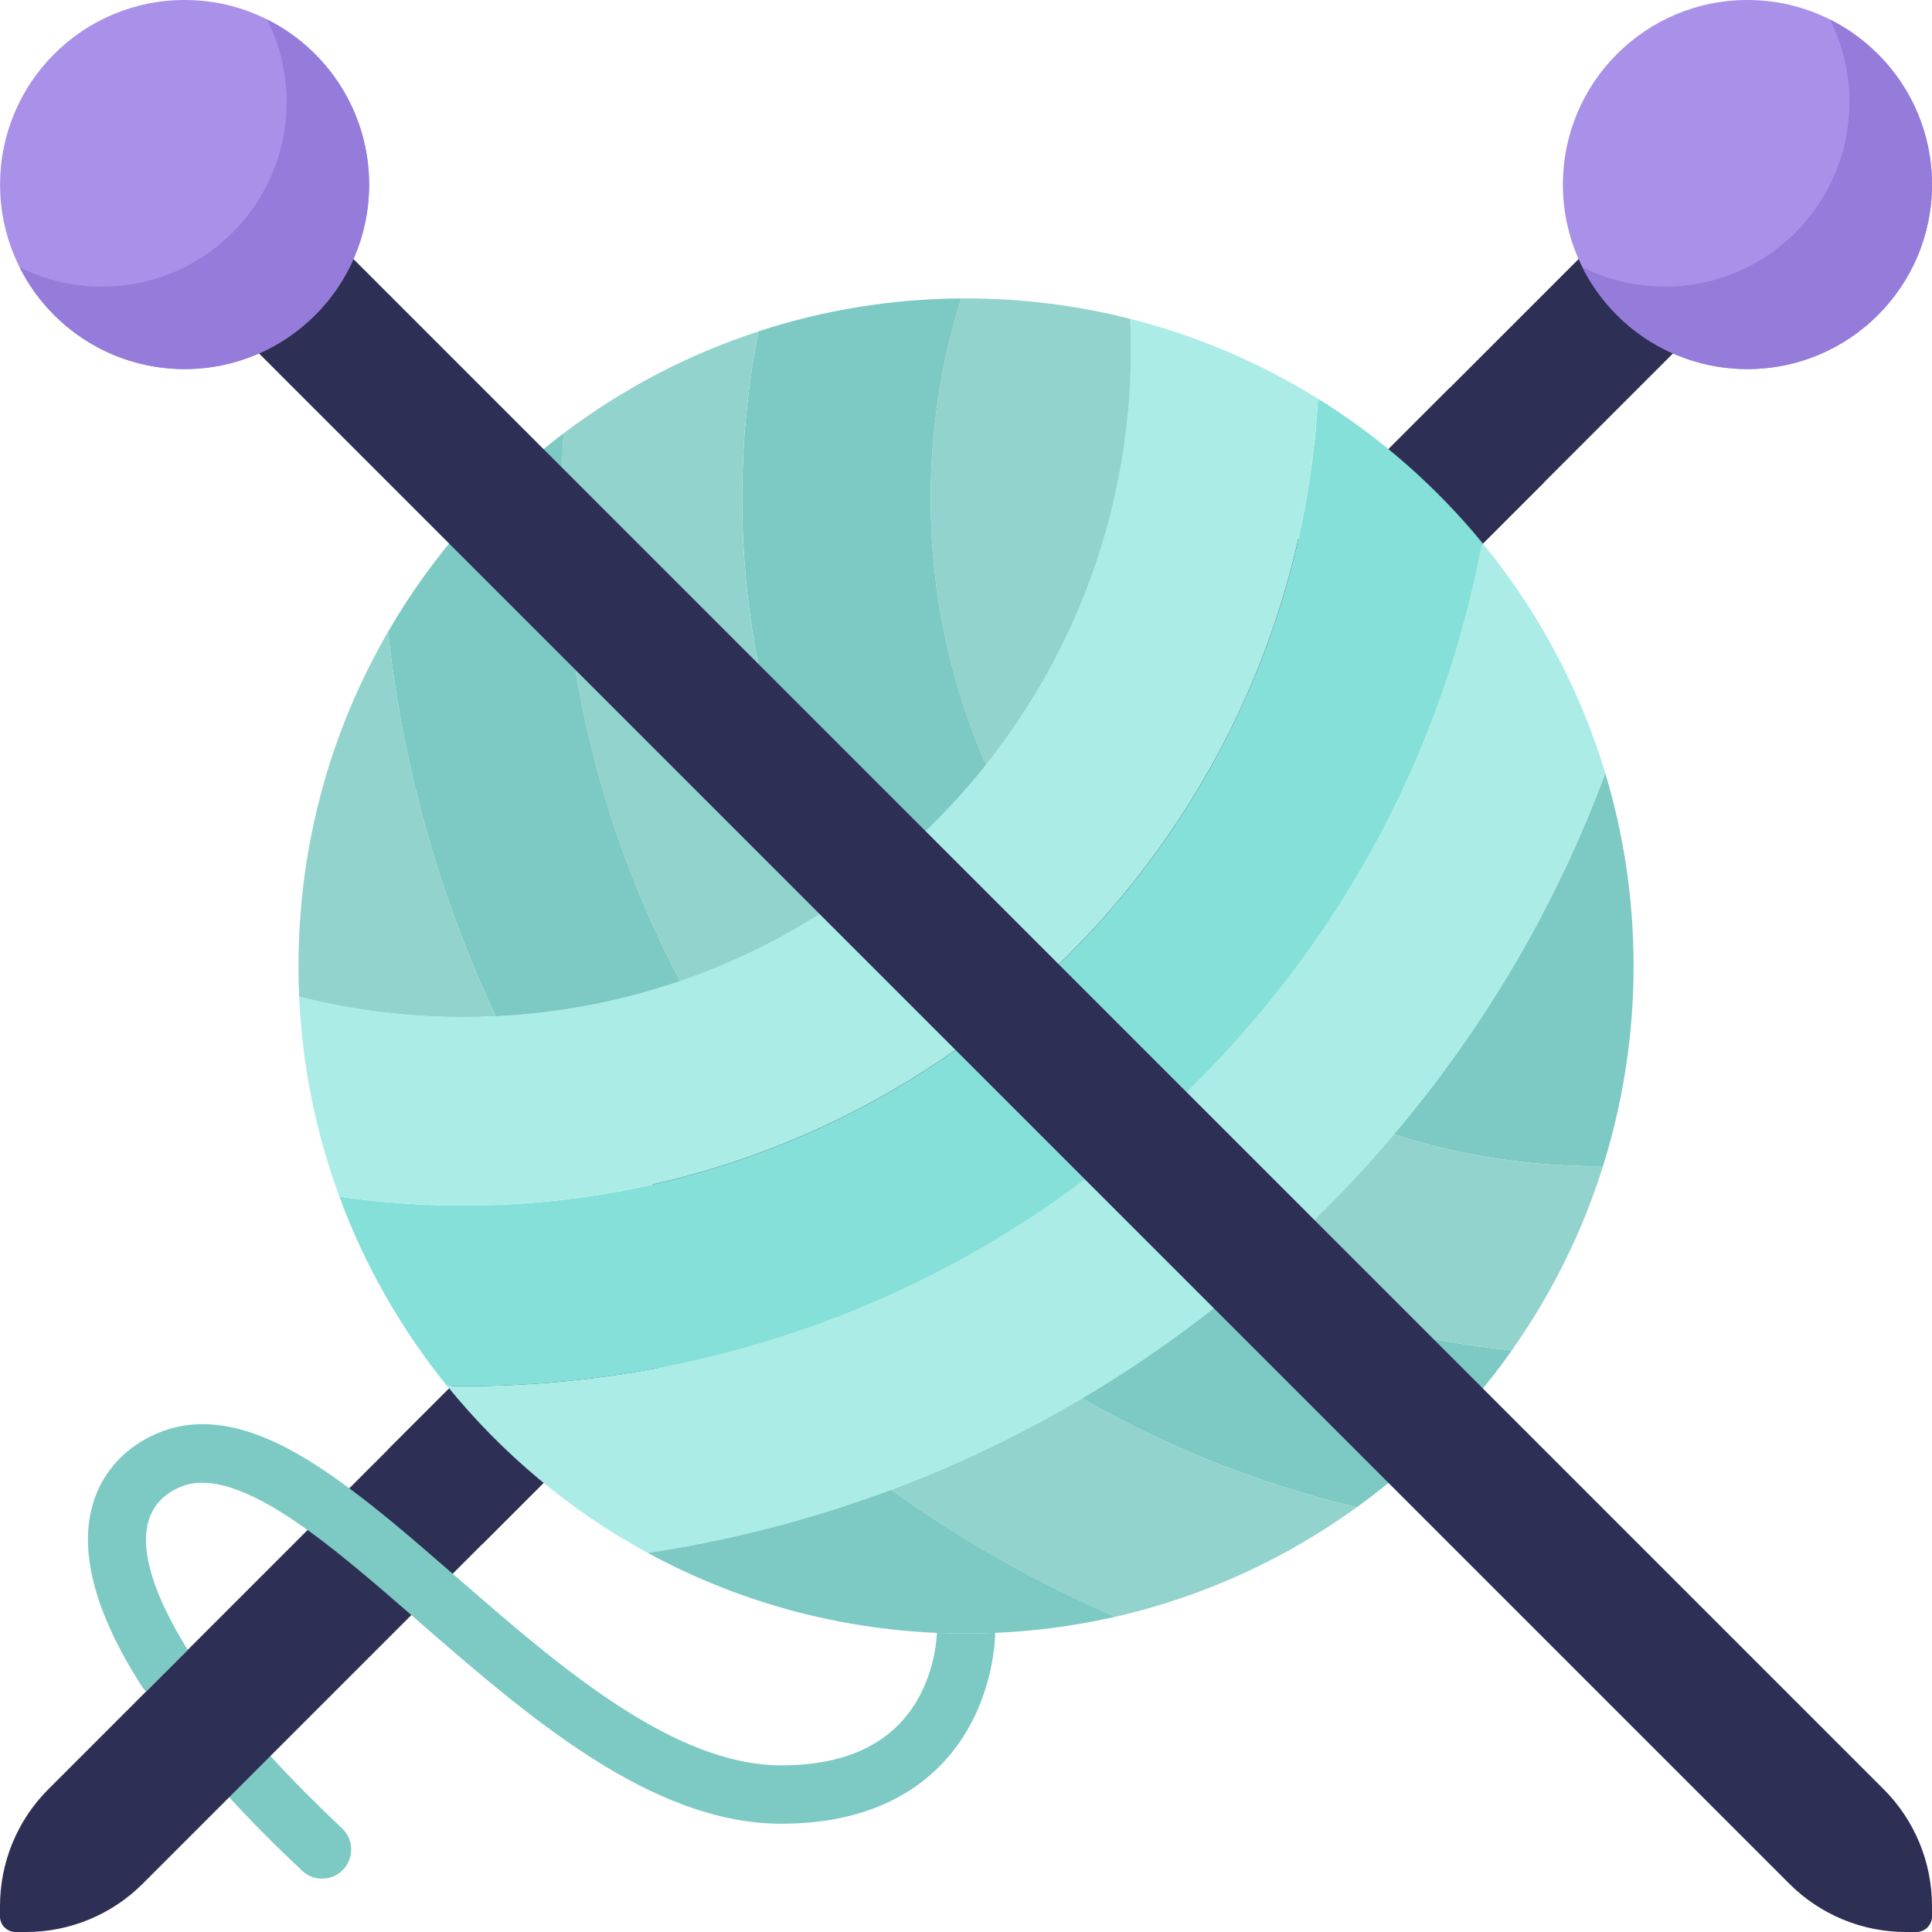 <svg width="24" height="24" viewBox="0 0 24 24" fill="none" xmlns="http://www.w3.org/2000/svg">
<g style="mix-blend-mode:luminosity" clip-path="url(#clip0_1015_5335)">
<path d="M4 23.337C3.912 23.337 3.822 23.305 3.753 23.239C3.422 22.928 3.113 22.617 2.836 22.314C2.701 22.166 2.711 21.937 2.858 21.802C3.006 21.667 3.235 21.677 3.37 21.825C3.635 22.115 3.931 22.413 4.248 22.711C4.394 22.848 4.401 23.077 4.265 23.223C4.193 23.299 4.097 23.337 4 23.337Z" fill="#7CCAC3"/>
<path d="M0.322 24L0.193 24C0.087 24 0 23.914 0 23.807L7.61843e-07 23.678C-0 23.134 0.215 22.612 0.6 22.227L20.246 2.582C20.569 2.258 21.095 2.258 21.418 2.582C21.742 2.906 21.742 3.431 21.418 3.755L1.773 23.4C1.388 23.785 0.866 24.001 0.322 24Z" fill="#2E2F55"/>
<path d="M18.007 4.821L4.82 18.007C5.176 18.431 5.569 18.824 5.993 19.18L19.18 5.993C18.824 5.569 18.431 5.176 18.007 4.821Z" fill="#2E2F55"/>
<path d="M19.941 9.604C20.17 10.362 20.293 11.167 20.293 11.999C20.293 12.866 20.159 13.701 19.913 14.487C19.893 14.487 19.873 14.487 19.853 14.487C18.968 14.487 18.115 14.349 17.315 14.091C18.456 12.744 19.339 11.229 19.941 9.604Z" fill="#7CCAC3"/>
<path d="M19.941 9.603V9.604C19.339 11.229 18.456 12.744 17.315 14.091C17.042 14.415 16.753 14.73 16.449 15.034C16.145 15.337 15.829 15.627 15.505 15.901C14.855 16.452 14.165 16.942 13.443 17.37C12.685 17.819 11.891 18.199 11.069 18.507C10.097 18.871 9.085 19.134 8.048 19.291H8.047C7.085 18.769 6.239 18.061 5.555 17.217C5.622 17.218 5.689 17.219 5.756 17.219C9.196 17.219 12.43 15.879 14.862 13.447C16.719 11.59 17.939 9.266 18.412 6.741C19.096 7.575 19.622 8.544 19.941 9.603Z" fill="#ABECE7"/>
<path d="M19.854 14.487C19.874 14.487 19.893 14.487 19.913 14.487C19.654 15.313 19.269 16.083 18.78 16.775C17.624 16.659 16.522 16.358 15.505 15.901C15.83 15.627 16.145 15.338 16.449 15.034C16.753 14.73 17.042 14.416 17.316 14.091C18.116 14.349 18.968 14.487 19.854 14.487Z" fill="#92D3CD"/>
<path d="M16.373 4.953C17.147 5.434 17.836 6.04 18.412 6.741C17.939 9.267 16.719 11.591 14.862 13.448C12.43 15.88 9.196 17.22 5.756 17.22C5.689 17.22 5.622 17.219 5.555 17.218C4.988 16.519 4.532 15.725 4.216 14.865C4.719 14.938 5.233 14.976 5.756 14.976C11.424 14.976 16.056 10.542 16.373 4.953Z" fill="#85E0D9"/>
<path d="M18.78 16.776C18.25 17.527 17.599 18.186 16.854 18.724C15.655 18.439 14.509 17.984 13.443 17.371C14.165 16.943 14.855 16.453 15.505 15.902C16.522 16.358 17.624 16.659 18.78 16.776Z" fill="#7CCAC3"/>
<path d="M13.443 17.37C14.509 17.984 15.655 18.439 16.854 18.724C15.969 19.364 14.953 19.833 13.854 20.085H13.854C12.876 19.662 11.943 19.134 11.069 18.508C11.891 18.2 12.685 17.819 13.443 17.37Z" fill="#92D3CD"/>
<path d="M14.04 3.961C14.875 4.172 15.659 4.51 16.372 4.953C16.055 10.541 11.423 14.975 5.756 14.975C5.232 14.975 4.718 14.938 4.215 14.865C3.928 14.085 3.755 13.251 3.716 12.381C4.369 12.546 5.052 12.634 5.756 12.634C5.89 12.634 6.025 12.631 6.158 12.624C6.956 12.586 7.724 12.435 8.447 12.187C9.166 11.941 9.84 11.598 10.455 11.175C11.132 10.709 11.736 10.144 12.247 9.502C13.375 8.086 14.048 6.292 14.048 4.342C14.048 4.214 14.045 4.087 14.04 3.961Z" fill="#ABECE7"/>
<path d="M14.04 3.961C14.046 4.087 14.049 4.214 14.049 4.342C14.049 6.292 13.375 8.086 12.247 9.502C11.806 8.489 11.561 7.371 11.561 6.195C11.561 5.329 11.694 4.493 11.941 3.708C11.96 3.707 11.98 3.707 12 3.707C12.704 3.707 13.387 3.795 14.04 3.961Z" fill="#92D3CD"/>
<path d="M11.069 18.507C11.943 19.134 12.876 19.661 13.854 20.084C13.258 20.22 12.637 20.292 12 20.292C10.569 20.292 9.223 19.93 8.048 19.291C9.085 19.134 10.097 18.871 11.069 18.507Z" fill="#7CCAC3"/>
<path d="M11.561 6.195C11.561 7.37 11.806 8.489 12.248 9.502C11.737 10.144 11.132 10.708 10.455 11.175C9.667 9.689 9.22 7.994 9.22 6.195C9.22 5.483 9.289 4.788 9.423 4.116C10.216 3.856 11.062 3.713 11.941 3.707C11.694 4.493 11.561 5.328 11.561 6.195Z" fill="#7CCAC3"/>
<path d="M9.219 6.195C9.219 7.994 9.666 9.69 10.455 11.175C9.84 11.599 9.166 11.941 8.448 12.188C7.486 10.362 6.976 8.318 6.976 6.196C6.976 5.923 6.984 5.653 7 5.384C7.724 4.836 8.541 4.404 9.423 4.117C9.289 4.789 9.219 5.484 9.219 6.195Z" fill="#92D3CD"/>
<path d="M6.976 6.195C6.976 8.317 7.486 10.362 8.448 12.187C7.725 12.435 6.956 12.586 6.158 12.624C5.454 11.126 5.001 9.517 4.821 7.847V7.847C5.377 6.887 6.12 6.05 7.001 5.383C6.984 5.652 6.976 5.923 6.976 6.195Z" fill="#7CCAC3"/>
<path d="M6.158 12.624C6.025 12.63 5.891 12.634 5.756 12.634C5.052 12.634 4.369 12.546 3.716 12.381C3.71 12.254 3.708 12.127 3.708 12C3.708 10.486 4.113 9.068 4.821 7.847C5.001 9.517 5.454 11.127 6.158 12.624Z" fill="#92D3CD"/>
<path d="M21.707 4.585C22.973 4.585 24 3.559 24 2.293C24 1.027 22.973 0 21.707 0C20.441 0 19.415 1.027 19.415 2.293C19.415 3.559 20.441 4.585 21.707 4.585Z" fill="#A990E9"/>
<path d="M22.733 0.243C22.888 0.551 22.975 0.9 22.975 1.268C22.975 2.535 21.949 3.561 20.683 3.561C20.314 3.561 19.965 3.473 19.657 3.319C20.033 4.07 20.81 4.585 21.707 4.585C22.973 4.585 24 3.559 24 2.293C24 1.395 23.484 0.619 22.733 0.243Z" fill="#957BDA"/>
<path d="M23.678 24L23.807 24C23.913 24 24 23.914 24 23.807L24 23.678C24 23.134 23.785 22.612 23.4 22.227L3.755 2.582C3.431 2.258 2.906 2.258 2.582 2.582C2.258 2.906 2.258 3.431 2.582 3.755L22.227 23.4C22.612 23.785 23.134 24.001 23.678 24Z" fill="#2E2F55"/>
<path d="M2.294 4.585C3.56 4.585 4.586 3.559 4.586 2.293C4.586 1.027 3.56 0 2.294 0C1.027 0 0.001 1.027 0.001 2.293C0.001 3.559 1.027 4.585 2.294 4.585Z" fill="#A990E9"/>
<path d="M3.319 0.243C3.473 0.551 3.561 0.9 3.561 1.268C3.561 2.535 2.535 3.561 1.269 3.561C0.9 3.561 0.551 3.473 0.243 3.319C0.619 4.07 1.396 4.585 2.293 4.585C3.559 4.585 4.585 3.559 4.585 2.293C4.585 1.395 4.07 0.619 3.319 0.243Z" fill="#957BDA"/>
<path d="M12.362 20.292C12.362 20.317 12.358 20.895 12.027 21.473C11.719 22.012 11.065 22.655 9.707 22.655C8.089 22.655 6.558 21.322 5.206 20.147L5.129 20.079C5.122 20.074 5.116 20.068 5.11 20.063C4.639 19.654 4.247 19.318 3.866 19.039C3.851 19.028 3.835 19.017 3.82 19.006C2.796 18.268 2.365 18.371 2.103 18.545C1.502 18.947 1.967 19.911 2.332 20.495L1.814 21.013C1.796 20.996 1.78 20.976 1.765 20.953C0.524 19.025 1.307 18.205 1.701 17.942C2.58 17.357 3.549 17.909 4.294 18.455C4.309 18.466 4.324 18.477 4.339 18.488C4.733 18.779 5.13 19.12 5.604 19.533L5.623 19.55L5.682 19.6C6.937 20.693 8.36 21.93 9.707 21.93C10.507 21.93 11.072 21.662 11.386 21.134C11.63 20.724 11.638 20.295 11.638 20.29C11.638 20.288 11.638 20.286 11.638 20.284C11.758 20.29 11.879 20.292 12 20.292C12.121 20.292 12.242 20.29 12.362 20.284C12.362 20.287 12.362 20.289 12.362 20.292Z" fill="#7CCAC3"/>
</g>
<defs>
<clipPath id="clip0_1015_5335">
<rect width="24" height="24" fill="white"/>
</clipPath>
</defs>
</svg>
